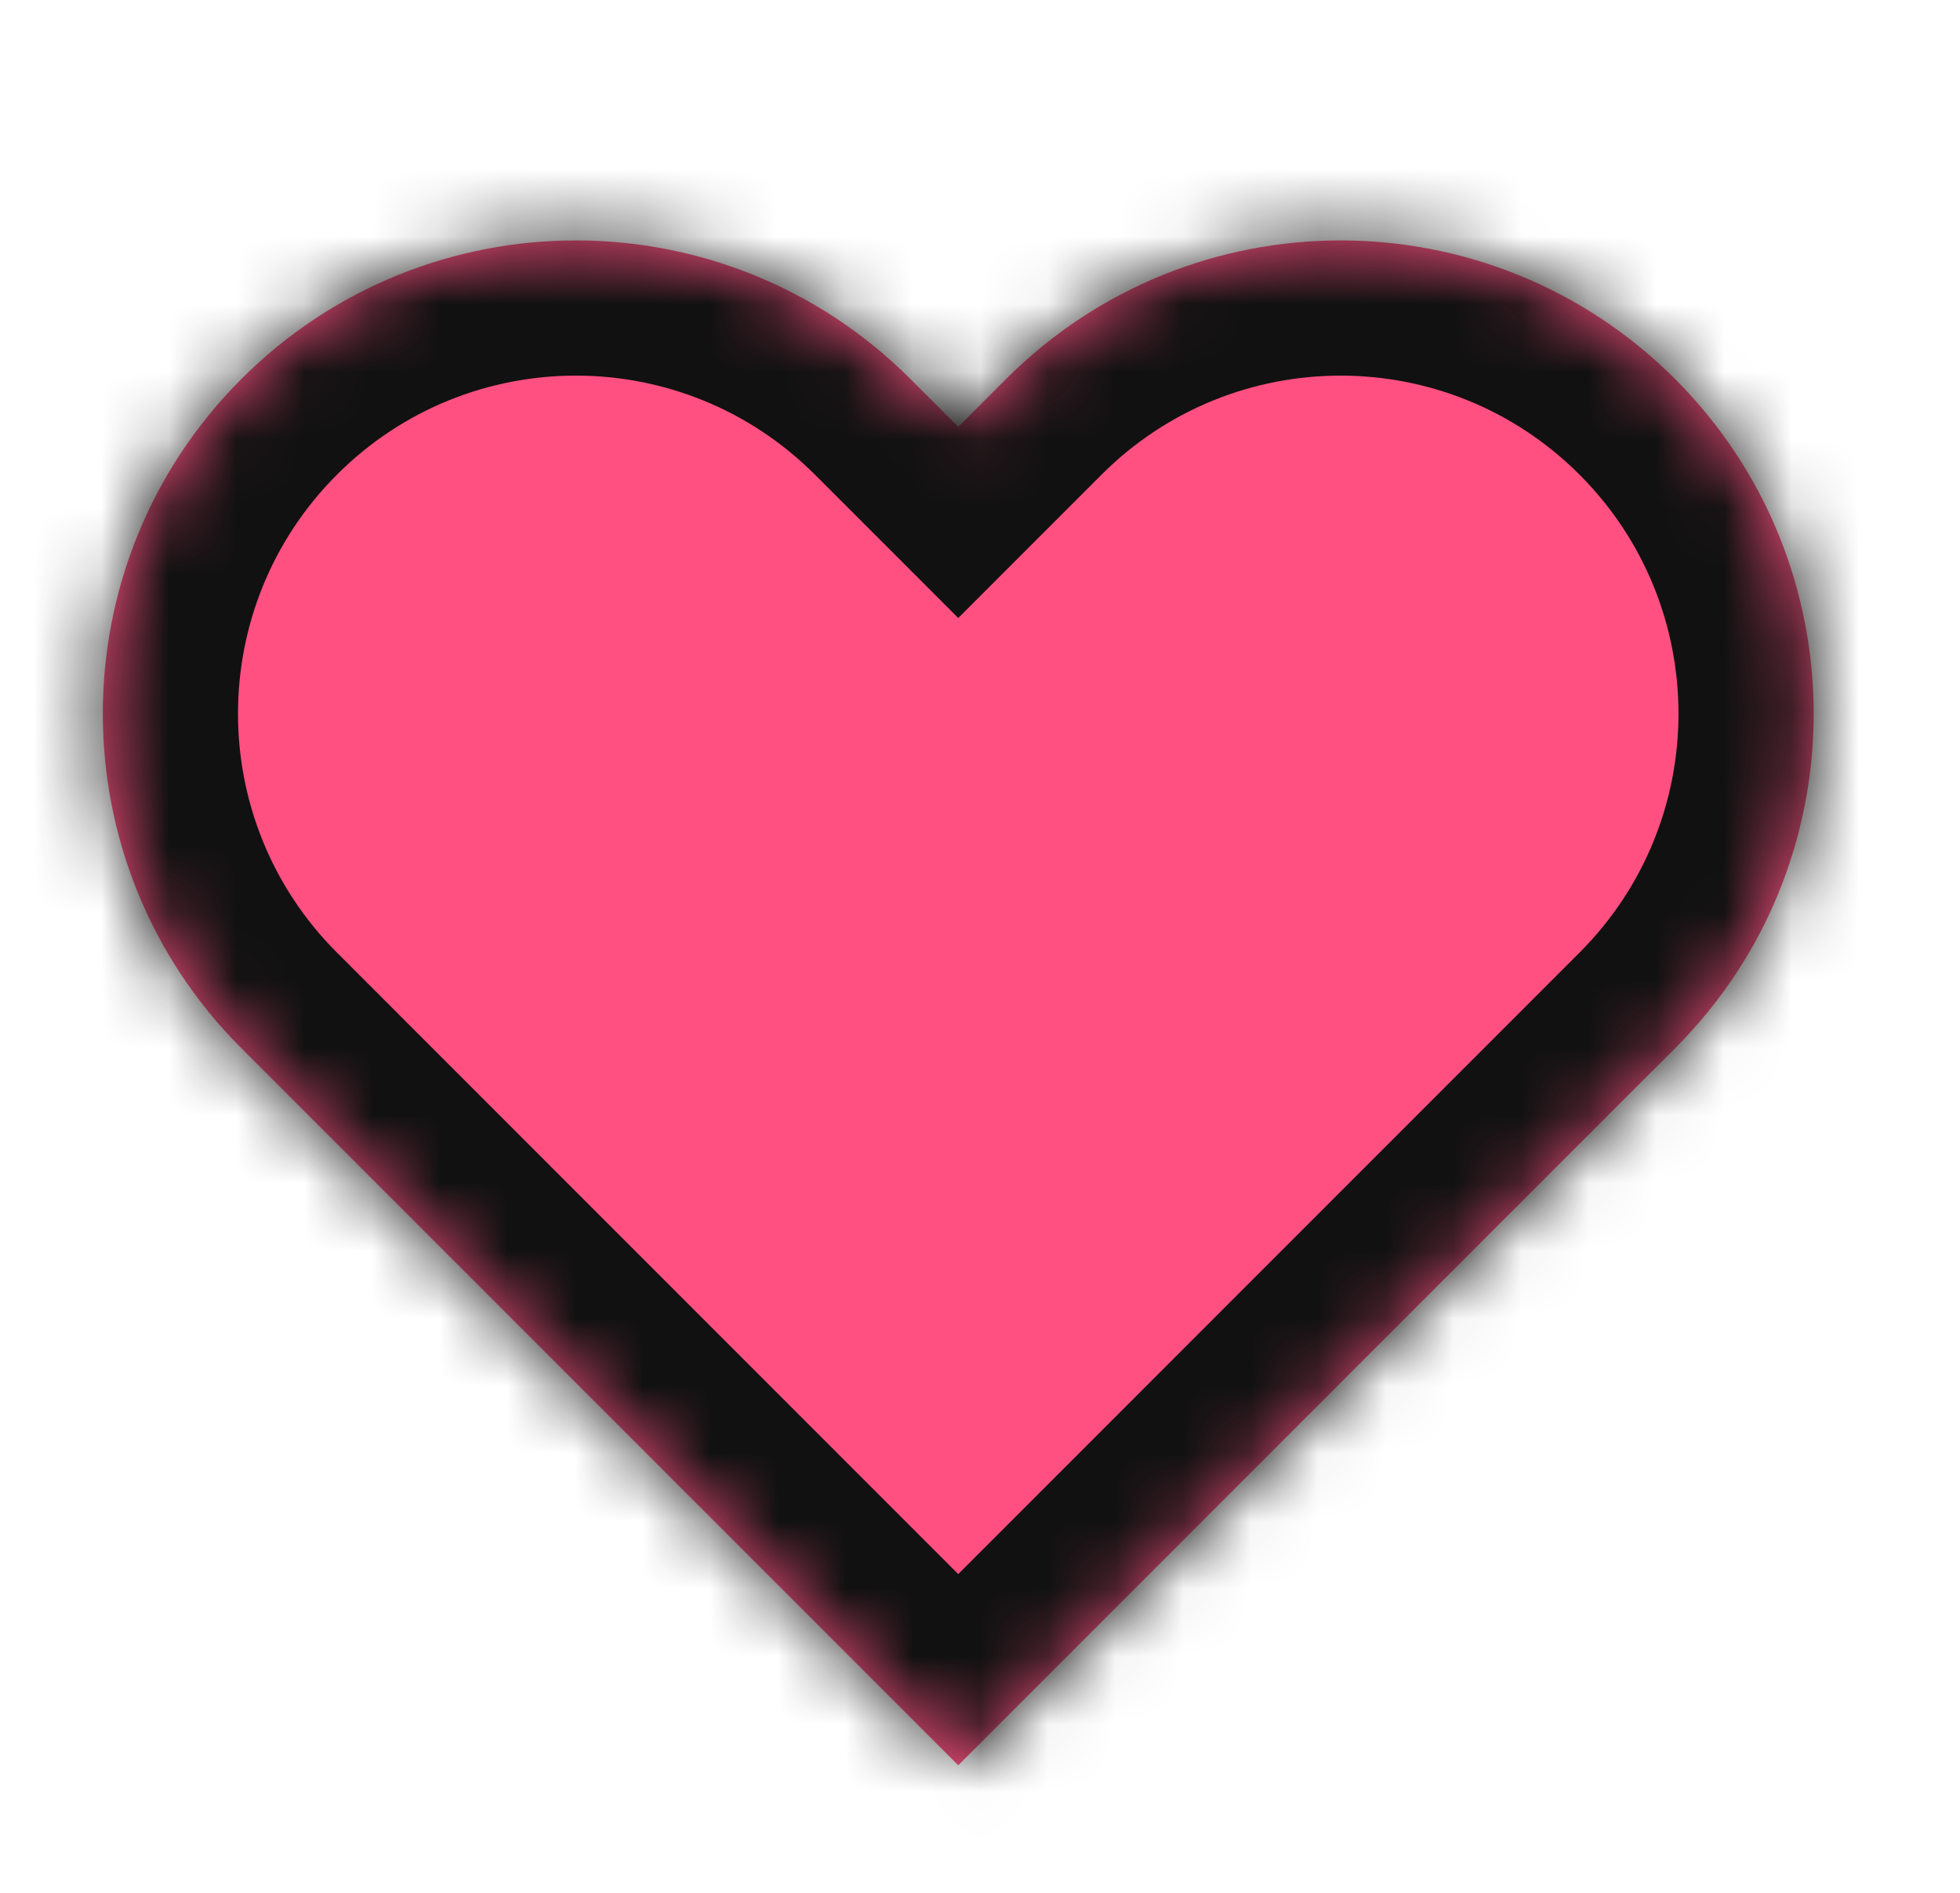 <svg width="29" height="28" viewBox="0 0 29 28" fill="none" xmlns="http://www.w3.org/2000/svg">
<g id="ic_heart_28" clip-path="url(#clip0_6156_2162)">
<g id="Union">
<mask id="path-1-inside-1_6156_2162" fill="white">
<path fill-rule="evenodd" clip-rule="evenodd" d="M3.571 5.607C0.838 8.341 0.838 12.773 3.571 15.506L4.278 16.213L14.178 26.113L24.077 16.213L24.785 15.506C27.518 12.773 27.518 8.341 24.785 5.607C22.051 2.873 17.619 2.873 14.885 5.607L14.178 6.314L13.471 5.607C10.737 2.873 6.305 2.873 3.571 5.607Z"/>
</mask>
<path fill-rule="evenodd" clip-rule="evenodd" d="M3.571 5.607C0.838 8.341 0.838 12.773 3.571 15.506L4.278 16.213L14.178 26.113L24.077 16.213L24.785 15.506C27.518 12.773 27.518 8.341 24.785 5.607C22.051 2.873 17.619 2.873 14.885 5.607L14.178 6.314L13.471 5.607C10.737 2.873 6.305 2.873 3.571 5.607Z" fill="#FF5081"/>
<path d="M14.178 26.113L12.764 27.527L14.178 28.941L15.592 27.527L14.178 26.113ZM14.885 5.607L13.471 4.193L14.885 5.607ZM14.178 6.314L12.764 7.728L14.178 9.142L15.592 7.728L14.178 6.314ZM13.471 5.607L12.057 7.021L13.471 5.607ZM4.986 14.092C3.033 12.14 3.033 8.974 4.986 7.021L2.157 4.193C-1.358 7.707 -1.358 13.406 2.157 16.921L4.986 14.092ZM5.693 14.799L4.986 14.092L2.157 16.921L2.864 17.628L5.693 14.799ZM15.592 24.699L5.693 14.799L2.864 17.628L12.764 27.527L15.592 24.699ZM22.663 14.799L12.764 24.699L15.592 27.527L25.492 17.628L22.663 14.799ZM23.37 14.092L22.663 14.799L25.492 17.628L26.199 16.921L23.37 14.092ZM23.37 7.021C25.323 8.974 25.323 12.14 23.37 14.092L26.199 16.921C29.713 13.406 29.713 7.707 26.199 4.193L23.37 7.021ZM16.299 7.021C18.252 5.068 21.418 5.068 23.37 7.021L26.199 4.193C22.684 0.678 16.985 0.678 13.471 4.193L16.299 7.021ZM15.592 7.728L16.299 7.021L13.471 4.193L12.764 4.9L15.592 7.728ZM12.057 7.021L12.764 7.728L15.592 4.9L14.885 4.193L12.057 7.021ZM4.986 7.021C6.938 5.068 10.104 5.068 12.057 7.021L14.885 4.193C11.37 0.678 5.672 0.678 2.157 4.193L4.986 7.021Z" fill="#111111" mask="url(#path-1-inside-1_6156_2162)"/>
</g>
</g>
<defs>
<clipPath id="clip0_6156_2162">
<rect width="28" height="28" fill="white" transform="translate(0.178)"/>
</clipPath>
</defs>
</svg>

